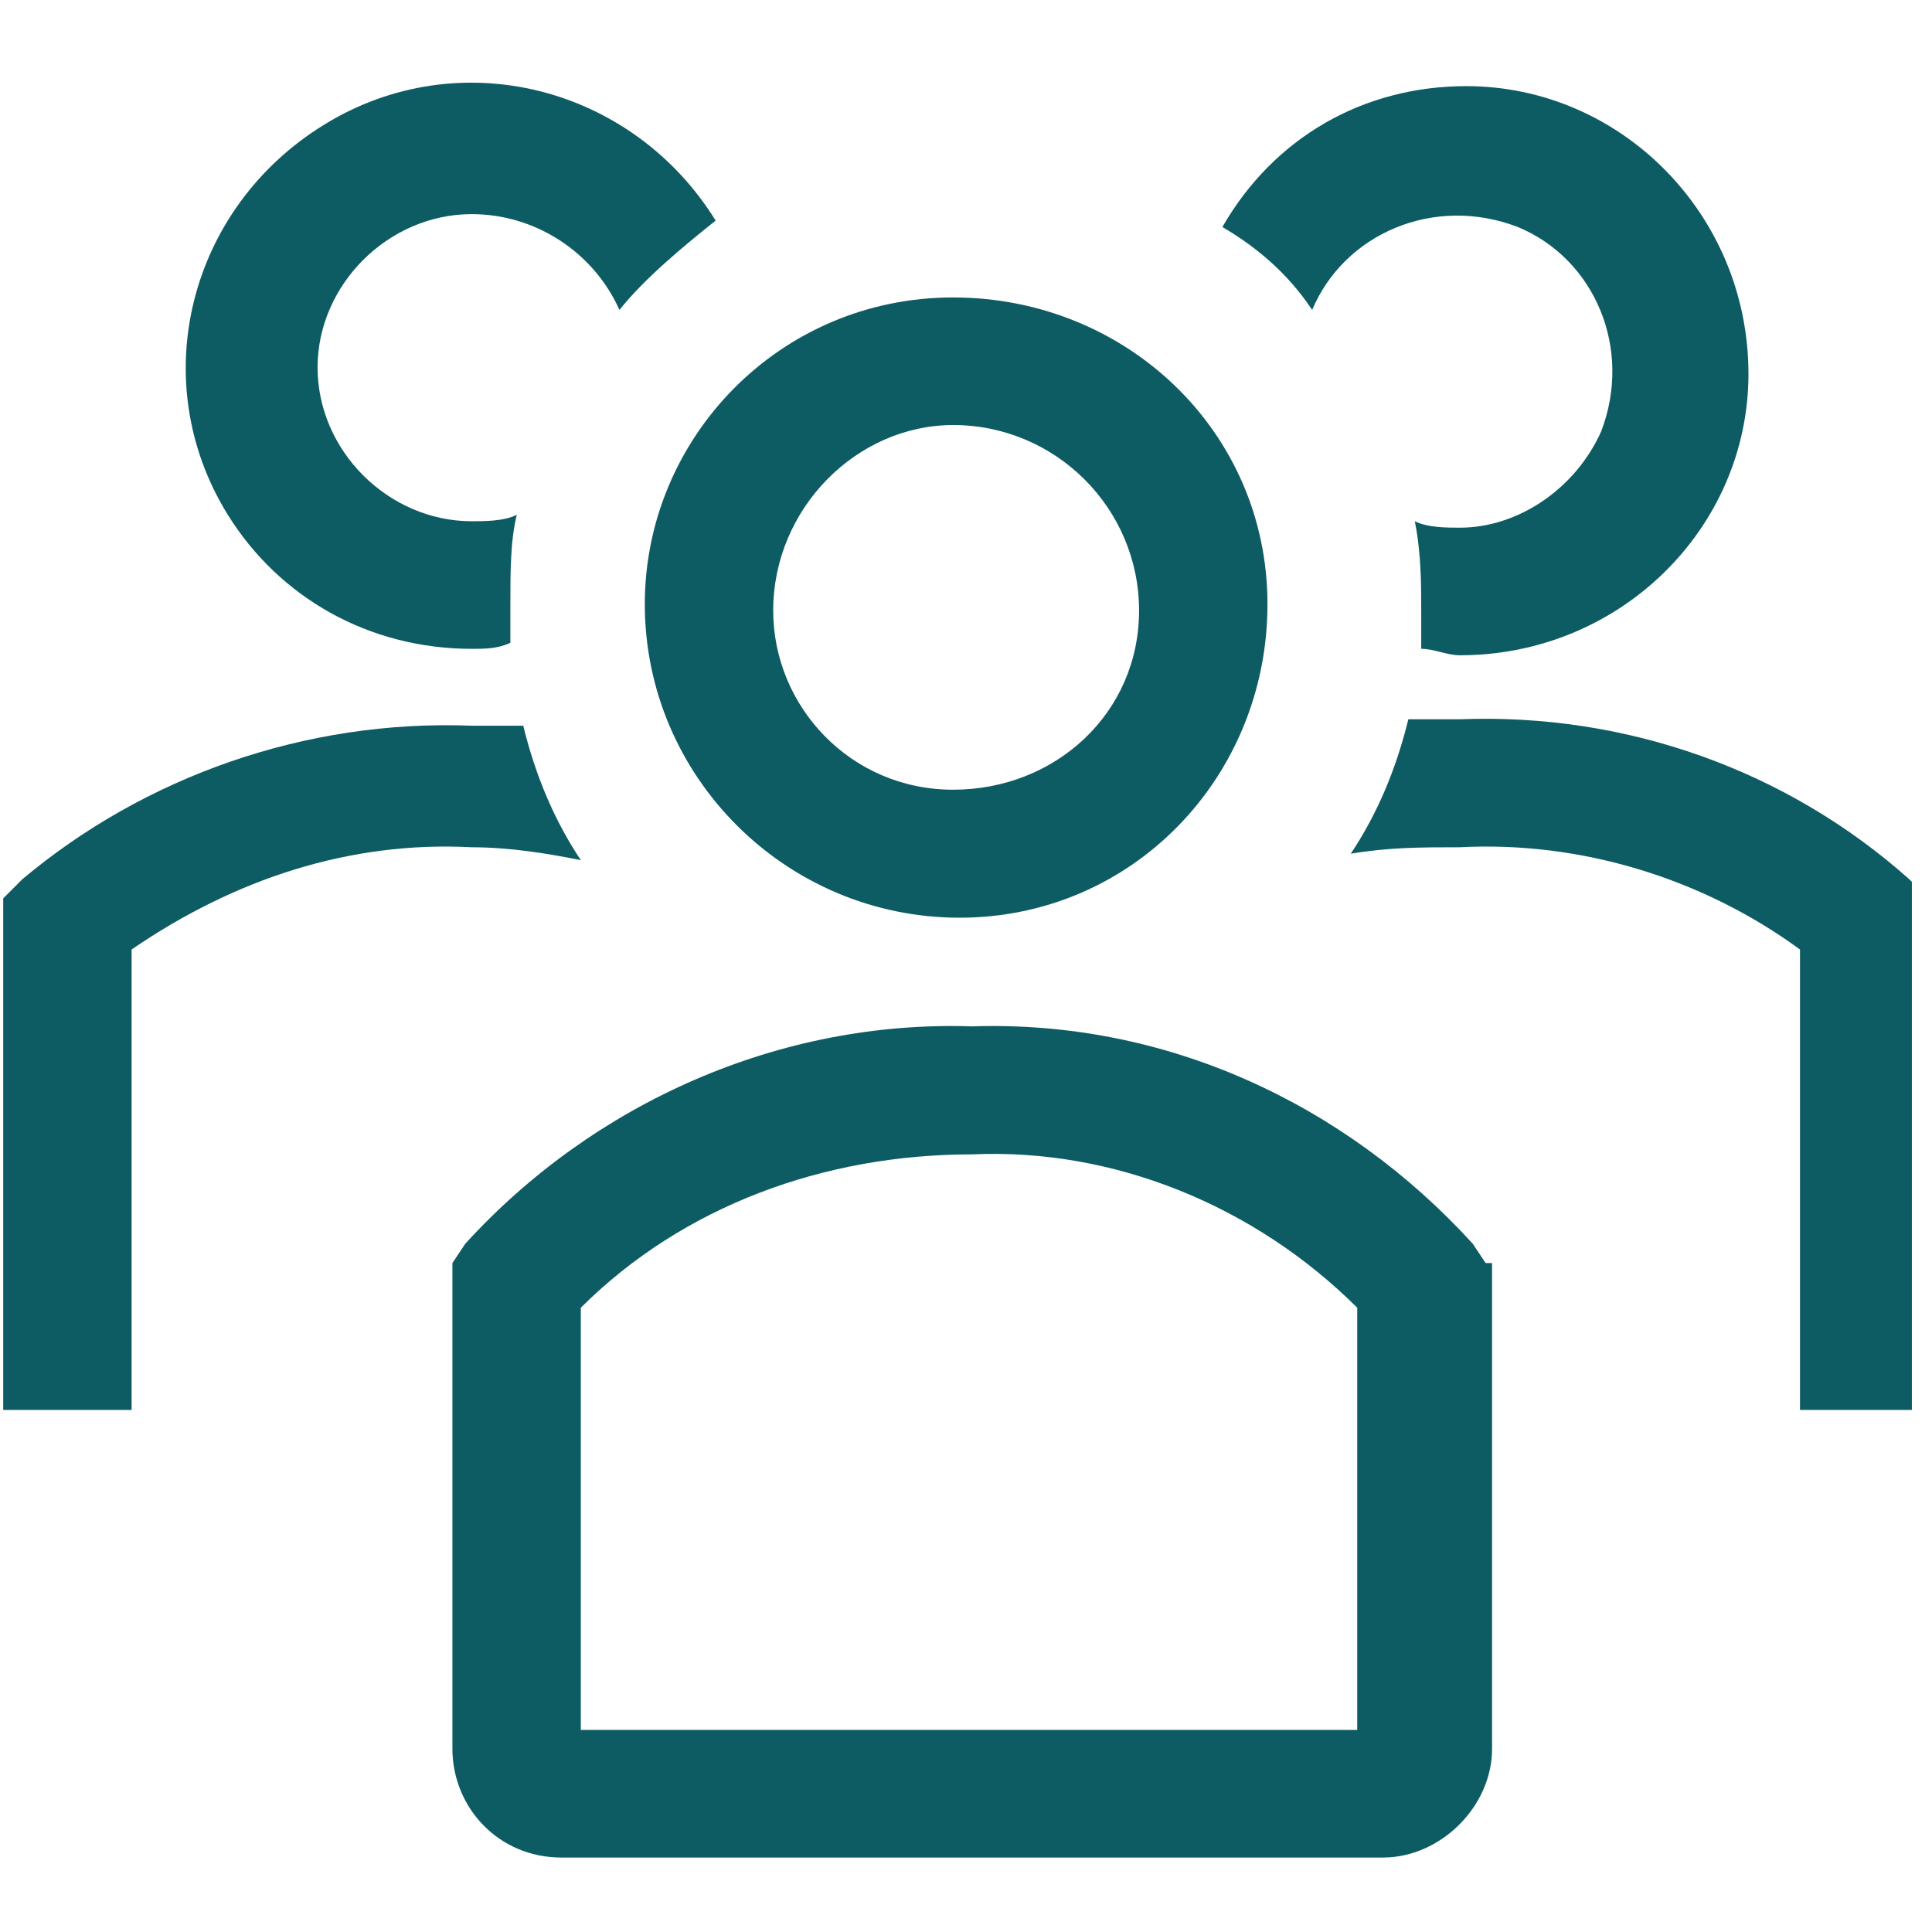 <svg width="48" height="48" viewBox="0 0 48 48" fill="none" xmlns="http://www.w3.org/2000/svg" xmlns:xlink="http://www.w3.org/1999/xlink">
	<desc>
			Created with Pixso.
	</desc>
	<defs>
		<clipPath id="clip993_496">
			<rect id="clarity:users-line" width="48" height="44.211" transform="translate(0 2)" fill="white" fill-opacity="0"/>
		</clipPath>
		<clipPath id="clip965_120">
			<rect id="icn settings .icn-lg" width="48" height="48" transform="translate(-0.5 0)" fill="white" fill-opacity="0"/>
		</clipPath>
	</defs>
	<rect id="icn settings .icn-lg" width="48" height="48" transform="translate(-0.5 0)" fill="#FFFFFF" fill-opacity="0"/>
	<g clip-path="url(#clip965_120)">
		<rect id="clarity:users-line" width="48" height="44.211" transform="translate(0 2)" fill="#FFFFFF" fill-opacity="0"/>
		<g clip-path="url(#clip993_496)">
			<path id="Vector" d="M23.84 22.8C28.14 22.8 31.49 19.3 31.49 15.01C31.49 10.72 27.98 7.39 23.68 7.39C19.37 7.39 16.02 10.88 16.02 15.01C16.02 19.3 19.53 22.8 23.84 22.8ZM23.68 10.56C26.23 10.56 28.3 12.63 28.3 15.17C28.3 17.71 26.23 19.62 23.68 19.62C21.13 19.62 19.21 17.55 19.21 15.17C19.21 12.63 21.29 10.56 23.68 10.56Z" fill="#0D5C63" fill-opacity="1" fill-rule="nonzero"/>
			<path id="Vector" d="M47.43 21.84C44.4 19.14 40.41 17.71 36.27 17.87L34.99 17.87C34.68 19.14 34.2 20.25 33.56 21.21C34.52 21.05 35.31 21.05 36.27 21.05C39.3 20.89 42.33 21.84 44.72 23.59L44.72 35.03L47.91 35.03L47.91 22.32L47.43 21.84Z" fill="#0D5C63" fill-opacity="1" fill-rule="nonzero"/>
			<path id="Vector" d="M32.6 7.7C33.4 5.8 35.63 4.84 37.71 5.64C39.62 6.43 40.57 8.66 39.78 10.72C39.14 12.15 37.71 13.11 36.27 13.11C35.95 13.11 35.47 13.11 35.15 12.95C35.31 13.74 35.31 14.54 35.31 15.17L35.31 16.12C35.63 16.12 35.95 16.28 36.27 16.28C40.26 16.28 43.44 13.11 43.44 9.29C43.44 5.32 40.26 2.14 36.43 2.14C33.88 2.14 31.65 3.41 30.37 5.64C31.17 6.11 31.97 6.75 32.6 7.7Z" fill="#0D5C63" fill-opacity="1" fill-rule="nonzero"/>
			<path id="Vector" d="M14.43 21.37C13.79 20.41 13.31 19.3 13 18.03L11.72 18.03C7.58 17.87 3.59 19.3 0.56 21.84L0.08 22.32L0.08 35.03L3.27 35.03L3.27 23.59C5.82 21.84 8.69 20.89 11.72 21.05C12.68 21.05 13.63 21.21 14.43 21.37Z" fill="#0D5C63" fill-opacity="1" fill-rule="nonzero"/>
			<path id="Vector" d="M11.72 16.12C12.04 16.12 12.36 16.12 12.68 15.97L12.68 15.01C12.68 14.22 12.68 13.42 12.84 12.79C12.52 12.95 12.04 12.95 11.72 12.95C9.65 12.95 7.89 11.2 7.89 9.13C7.89 7.07 9.65 5.32 11.72 5.32C13.31 5.32 14.75 6.27 15.39 7.7C16.02 6.91 16.98 6.12 17.78 5.48C15.71 2.14 11.4 1.03 8.05 3.1C4.7 5.16 3.59 9.45 5.66 12.79C6.94 14.85 9.17 16.12 11.72 16.12Z" fill="#0D5C63" fill-opacity="1" fill-rule="nonzero"/>
			<path id="Vector" d="M36.91 31.38L36.59 30.9C33.4 27.4 28.94 25.34 24.15 25.5C19.37 25.34 14.75 27.4 11.56 30.9L11.24 31.38L11.24 43.45C11.24 44.88 12.36 46.15 13.95 46.15L34.36 46.15C35.79 46.15 37.07 44.88 37.07 43.45L37.07 31.38L36.91 31.38ZM33.72 42.98L14.43 42.98L14.43 32.49C16.98 29.95 20.49 28.68 24.15 28.68C27.66 28.52 31.17 29.95 33.72 32.49L33.72 42.98Z" fill="#0D5C63" fill-opacity="1" fill-rule="nonzero"/>
		</g>
	</g>
</svg>
